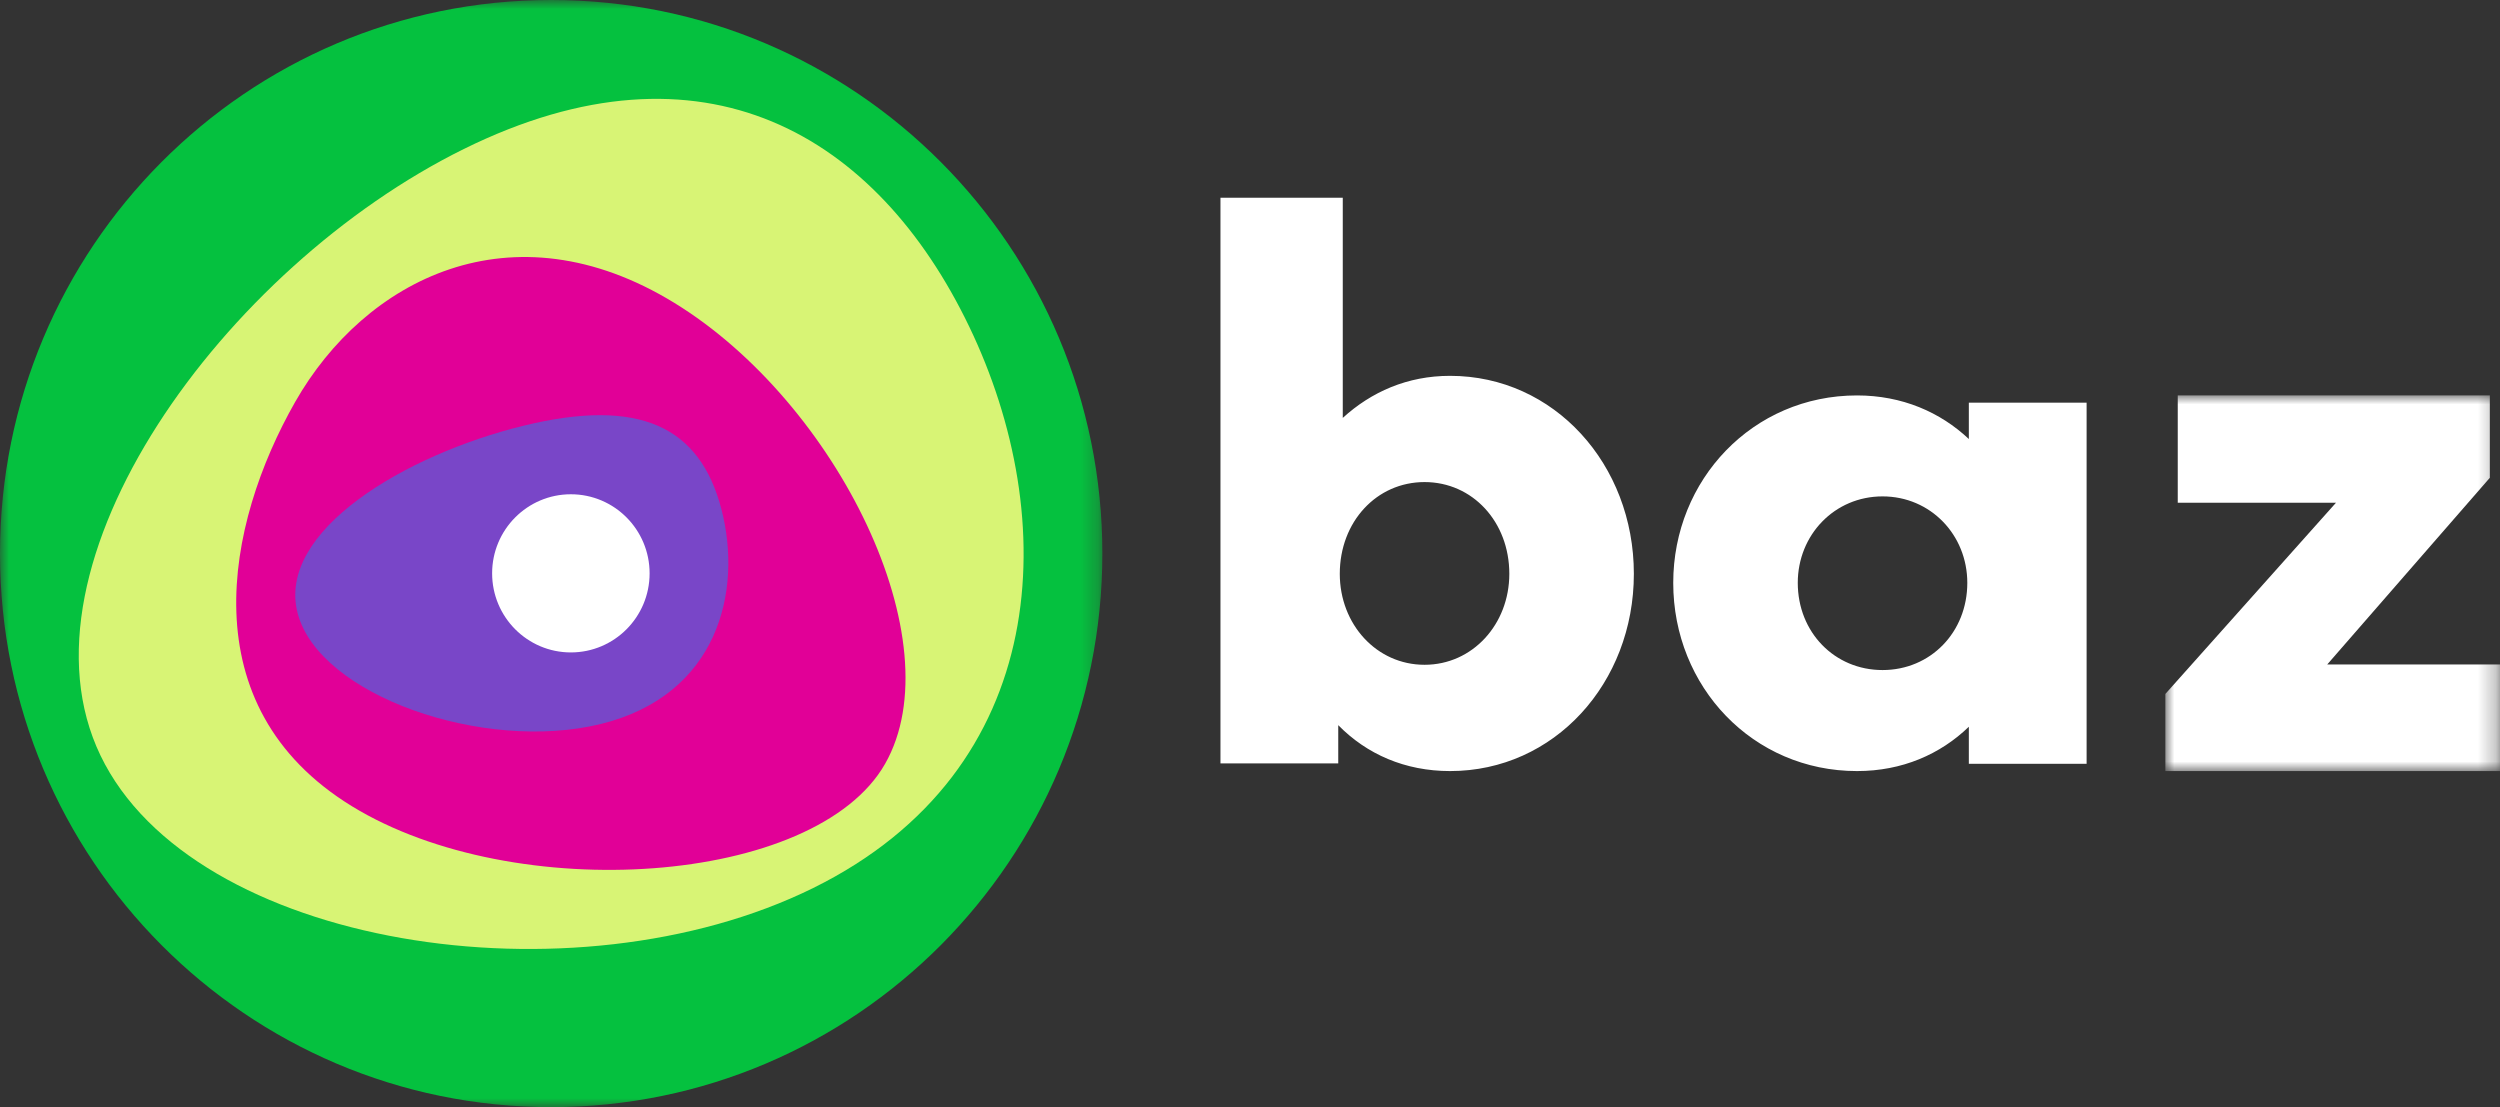 <svg width="140" height="62" viewBox="0 0 140 62" xmlns="http://www.w3.org/2000/svg" xmlns:xlink="http://www.w3.org/1999/xlink">
    <rect x="0" y="0" width="140" height="62" fill="#333333" stroke="none"/>
    <defs>
        <path id="a" d="M0 0h18.74v21.036H0z"/>
        <path id="c" d="M0 0h61.732v62H0z"/>
    </defs>
    <g fill="none" fill-rule="evenodd">
        <path d="M84.522 32.134c0-2.912-2.059-5.138-4.747-5.138-2.688 0-4.747 2.226-4.747 5.138 0 2.826 2.059 5.094 4.747 5.094 2.688 0 4.747-2.268 4.747-5.094m-9.58 8.476v2.14h-6.596V11.072h6.849v12.33c1.597-1.455 3.613-2.355 6.008-2.355 5.838 0 10.293 4.965 10.293 11.088 0 6.122-4.455 11.045-10.293 11.045-2.52 0-4.663-.943-6.26-2.57M100.675 32.64c0 2.767 2.059 4.883 4.747 4.883 2.688 0 4.747-2.116 4.747-4.883 0-2.686-2.059-4.842-4.747-4.842-2.688 0-4.747 2.156-4.747 4.842m9.58-8.056V22.55h6.595v20.223h-6.595v-2.075c-1.598 1.545-3.74 2.482-6.262 2.482-5.84 0-10.292-4.72-10.292-10.539 0-5.778 4.453-10.497 10.292-10.497 2.521 0 4.664.935 6.262 2.441" fill="#FFF"/>
        <g transform="translate(121.26 22.143)">
            <mask id="b" fill="#fff">
                <use xlink:href="#a"/>
            </mask>
            <path fill="#FFF" mask="url(#b)" d="M0 16.718 9.554 6.011H.694V0H18.17v4.614L9.065 15.067h9.677v5.969H0z"/>
        </g>
        <g>
            <mask id="d" fill="#fff">
                <use xlink:href="#c"/>
            </mask>
            <path d="M61.732 31c0 17.122-13.818 31-30.866 31C13.82 62 0 48.122 0 31 0 13.88 13.82 0 30.866 0c17.048 0 30.866 13.88 30.866 31" fill="#05C13F" mask="url(#d)"/>
        </g>
        <path d="M54.276 18.29c5.16 10.73 4.699 24.805-8.735 31.438-13.434 6.632-34.754 3.311-39.913-7.419-5.16-10.73 6.914-27.334 20.348-33.966 13.433-6.634 23.14-.783 28.3 9.947" fill="#D8F475"/>
        <path d="M49.565 42.774c-3.89 6.834-20.737 7.969-29.86 2.373-9.123-5.597-7.066-15.806-3.175-22.64 3.892-6.835 12.117-11.137 21.239-5.542 9.123 5.598 15.688 18.975 11.796 25.809" fill="#E10097"/>
        <path d="M40.397 28.507c1.205 4.61-.2 10.424-6.752 12.036-6.553 1.61-15.772-1.593-16.977-6.203-1.207-4.608 6.057-8.88 12.61-10.49 6.553-1.611 9.914.047 11.119 4.657" fill="#7946C8"/>
        <path d="M36.378 32.107c0 2.446-1.975 4.429-4.41 4.429-2.434 0-4.409-1.983-4.409-4.429s1.975-4.428 4.409-4.428c2.435 0 4.41 1.982 4.41 4.428" fill="#FFF"/>
    </g>
</svg>
